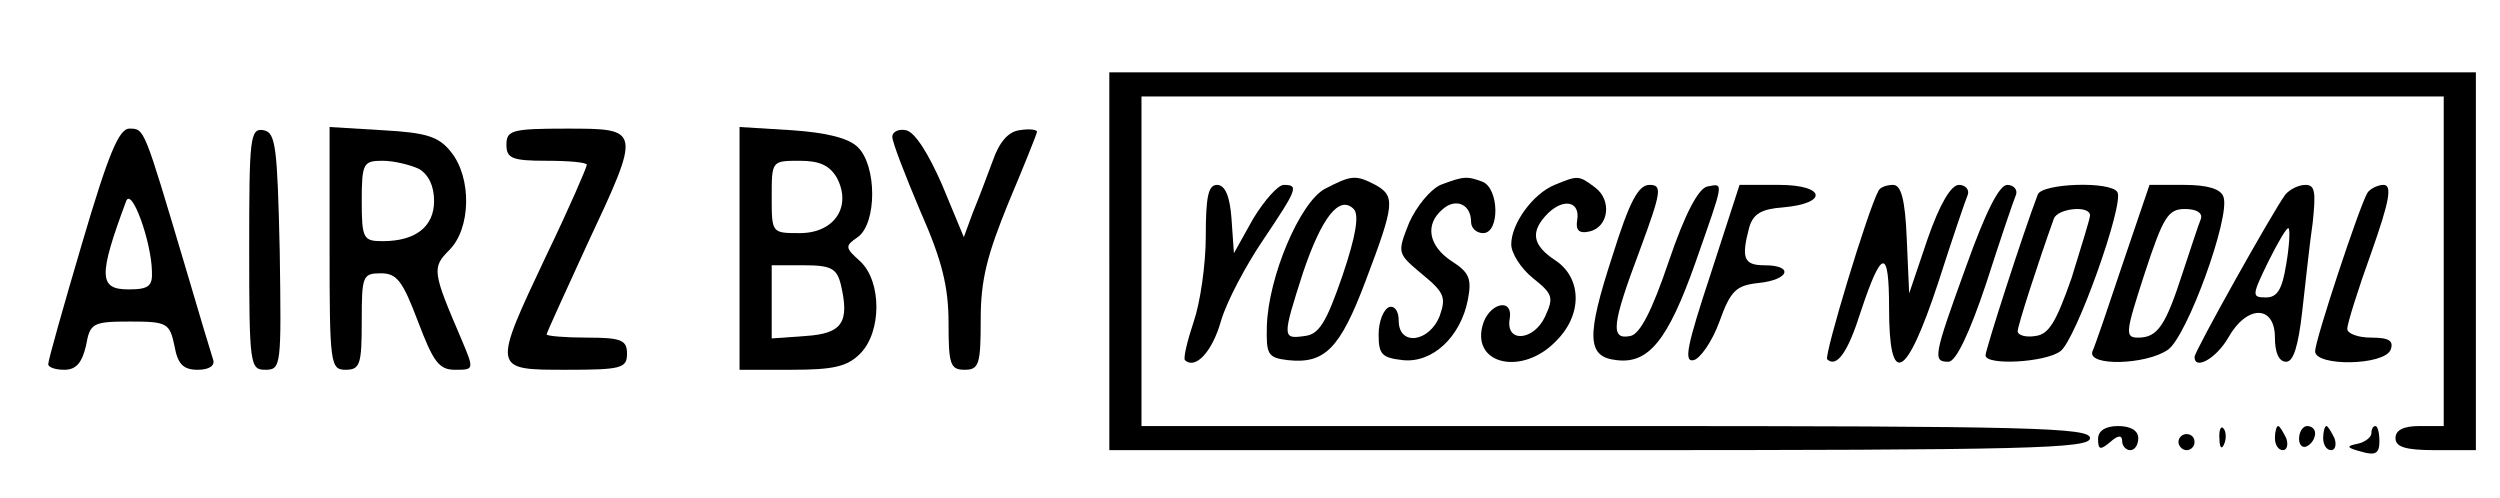<?xml version="1.0" standalone="no"?>
<!DOCTYPE svg PUBLIC "-//W3C//DTD SVG 20010904//EN"
 "http://www.w3.org/TR/2001/REC-SVG-20010904/DTD/svg10.dtd">
<svg version="1.0" xmlns="http://www.w3.org/2000/svg"
 width="311pt" height="62pt" viewBox="0 0 311 62"
 preserveAspectRatio="xMidYMid meet">

<g transform="translate(0,62) scale(0.1,-0.1)"
fill="#000000" stroke="none">
<path d="M1380 295 l0 -235 610 0 c536 0 610 2 610 15 0 13 -72 15 -590 15
l-590 0 0 205 0 205 810 0 810 0 0 -205 0 -205 -30 0 c-20 0 -30 -5 -30 -15 0
-11 12 -15 50 -15 l50 0 0 235 0 235 -850 0 -850 0 0 -235z"/>
<path d="M102 317 c-23 -78 -42 -145 -42 -150 0 -4 9 -7 20 -7 15 0 22 9 27
30 5 28 8 30 55 30 46 0 49 -2 55 -30 4 -23 11 -30 29 -30 14 0 22 5 19 13 -2
6 -18 59 -35 117 -51 171 -50 170 -69 170 -13 0 -26 -31 -59 -143z m87 -34 c1
-19 -4 -23 -29 -23 -37 0 -38 16 -3 110 7 17 31 -50 32 -87z"/>
<path d="M310 311 c0 -145 1 -151 20 -151 20 0 20 5 18 147 -3 131 -5 148 -20
151 -17 3 -18 -9 -18 -147z"/>
<path d="M410 311 c0 -144 1 -151 20 -151 18 0 20 7 20 60 0 57 1 60 24 60 20
0 27 -10 46 -60 19 -50 26 -60 46 -60 24 0 24 0 8 38 -36 84 -37 89 -15 111
27 27 28 90 2 122 -15 19 -30 24 -85 27 l-66 4 0 -151z m111 99 c12 -7 19 -21
19 -40 0 -32 -23 -50 -64 -50 -24 0 -26 3 -26 50 0 47 2 50 26 50 14 0 34 -5
45 -10z"/>
<path d="M630 440 c0 -17 7 -20 50 -20 28 0 50 -2 50 -5 0 -3 -22 -54 -50
-112 -68 -144 -68 -143 25 -143 68 0 75 2 75 20 0 17 -7 20 -50 20 -27 0 -50
2 -50 4 0 2 23 52 50 111 68 145 68 145 -25 145 -68 0 -75 -2 -75 -20z"/>
<path d="M920 311 l0 -151 65 0 c52 0 69 4 85 20 27 27 27 90 0 115 -19 17
-19 19 -3 30 24 17 24 89 0 112 -11 11 -38 18 -82 21 l-65 4 0 -151z m121 88
c19 -36 -3 -69 -46 -69 -35 0 -35 0 -35 45 0 45 0 45 35 45 25 0 37 -6 46 -21z
m5 -133 c11 -47 2 -61 -44 -64 l-42 -3 0 45 0 46 40 0 c34 0 41 -4 46 -24z"/>
<path d="M1110 450 c0 -7 16 -48 35 -93 27 -61 35 -94 35 -139 0 -51 2 -58 20
-58 18 0 20 7 20 63 0 49 8 80 35 146 19 45 35 85 35 87 0 3 -10 4 -22 2 -14
-2 -25 -15 -33 -38 -7 -19 -18 -48 -25 -65 l-11 -30 -27 65 c-17 39 -34 66
-45 68 -9 2 -17 -2 -17 -8z"/>
<path d="M1648 385 c-31 -17 -70 -109 -72 -170 -1 -36 1 -40 26 -43 46 -5 65
14 97 99 36 95 37 105 12 119 -25 13 -30 12 -63 -5z m22 -108 c-20 -58 -29
-73 -47 -75 -28 -4 -28 -2 -2 79 23 68 45 97 63 79 7 -7 3 -33 -14 -83z"/>
<path d="M1792 390 c-13 -6 -30 -27 -39 -47 -15 -38 -15 -38 16 -64 28 -23 30
-29 22 -52 -13 -33 -51 -38 -51 -6 0 12 -5 19 -12 17 -7 -3 -13 -18 -13 -34 0
-25 4 -29 30 -32 37 -4 72 29 81 75 5 26 2 34 -20 48 -29 19 -34 46 -11 65 16
14 35 6 35 -16 0 -8 7 -14 15 -14 21 0 20 56 -1 64 -19 7 -23 7 -52 -4z"/>
<path d="M1934 390 c-27 -11 -54 -48 -54 -74 0 -11 12 -30 27 -42 25 -20 26
-24 15 -48 -14 -30 -49 -33 -44 -3 5 28 -27 20 -34 -9 -12 -48 50 -61 91 -19
34 33 33 79 0 101 -29 19 -32 36 -9 59 20 19 40 14 36 -9 -2 -12 2 -17 15 -14
24 5 29 39 7 55 -20 15 -21 15 -50 3z"/>
<path d="M1500 326 c0 -35 -7 -83 -15 -106 -8 -24 -13 -45 -11 -48 13 -12 34
10 45 49 7 24 31 69 52 100 43 64 45 69 26 69 -7 0 -24 -19 -38 -42 l-24 -43
-3 43 c-2 28 -8 42 -18 42 -11 0 -14 -15 -14 -64z"/>
<path d="M2006 302 c-33 -101 -32 -126 5 -130 40 -5 64 25 98 121 36 103 36
99 15 95 -11 -2 -28 -34 -48 -93 -21 -62 -36 -91 -48 -93 -25 -5 -23 14 12
107 27 73 28 81 12 81 -14 0 -25 -21 -46 -88z"/>
<path d="M2128 279 c-29 -88 -34 -110 -21 -107 8 2 23 23 32 48 14 39 21 45
49 48 38 4 44 22 7 22 -26 0 -29 9 -19 47 5 17 15 23 42 25 57 5 53 28 -5 28
l-49 0 -36 -111z"/>
<path d="M2337 383 c-13 -23 -68 -205 -64 -210 12 -11 26 9 42 60 26 78 35 79
35 4 0 -100 21 -90 61 31 17 53 34 103 37 110 2 6 -3 12 -11 12 -10 0 -24 -24
-39 -67 l-23 -68 -3 68 c-2 49 -7 67 -17 67 -8 0 -16 -3 -18 -7z"/>
<path d="M2446 289 c-41 -113 -42 -119 -22 -119 9 0 26 35 47 98 17 53 34 103
37 110 2 6 -3 12 -11 12 -10 0 -27 -34 -51 -101z"/>
<path d="M2535 378 c-18 -47 -65 -193 -65 -200 0 -13 74 -9 93 5 19 13 80 184
71 198 -8 14 -94 11 -99 -3z m65 -26 c0 -4 -11 -39 -23 -78 -19 -54 -28 -70
-45 -72 -12 -2 -22 1 -22 6 0 7 26 87 45 140 5 13 45 17 45 4z"/>
<path d="M2641 293 c-18 -54 -35 -104 -38 -110 -7 -19 67 -17 94 2 24 17 78
166 69 190 -3 10 -20 15 -49 15 l-43 0 -33 -97z m97 55 c-3 -7 -13 -38 -23
-68 -21 -65 -31 -80 -55 -80 -17 0 -16 6 8 80 23 70 29 80 50 80 15 0 22 -5
20 -12z"/>
<path d="M2843 378 c-15 -20 -113 -195 -113 -202 0 -17 27 -2 42 24 23 41 58
41 58 0 0 -19 5 -30 14 -30 9 0 15 19 20 63 4 34 9 83 13 110 4 38 3 47 -9 47
-9 0 -20 -6 -25 -12z m1 -87 c-5 -31 -11 -41 -25 -41 -18 0 -18 2 3 45 12 24
23 43 25 41 2 -2 1 -22 -3 -45z"/>
<path d="M2945 380 c-10 -17 -65 -183 -65 -197 0 -19 86 -18 94 2 4 11 -2 15
-24 15 -17 0 -30 5 -30 11 0 6 13 48 30 95 23 65 26 84 15 84 -7 0 -17 -5 -20
-10z"/>
<path d="M2610 74 c0 -14 3 -14 15 -4 10 9 15 9 15 1 0 -6 5 -11 10 -11 6 0
10 7 10 15 0 9 -9 15 -25 15 -16 0 -25 -6 -25 -16z"/>
<path d="M2761 74 c0 -11 3 -14 6 -6 3 7 2 16 -1 19 -3 4 -6 -2 -5 -13z"/>
<path d="M2830 75 c0 -8 4 -15 10 -15 5 0 7 7 4 15 -4 8 -8 15 -10 15 -2 0 -4
-7 -4 -15z"/>
<path d="M2860 74 c0 -8 5 -12 10 -9 6 3 10 10 10 16 0 5 -4 9 -10 9 -5 0 -10
-7 -10 -16z"/>
<path d="M2890 75 c0 -8 4 -15 10 -15 5 0 7 7 4 15 -4 8 -8 15 -10 15 -2 0 -4
-7 -4 -15z"/>
<path d="M2950 81 c0 -5 -8 -11 -17 -13 -15 -3 -14 -5 5 -10 17 -5 22 -2 22
13 0 10 -2 19 -5 19 -3 0 -5 -4 -5 -9z"/>
<path d="M2710 70 c0 -5 5 -10 10 -10 6 0 10 5 10 10 0 6 -4 10 -10 10 -5 0
-10 -4 -10 -10z"/>
</g>
</svg>

